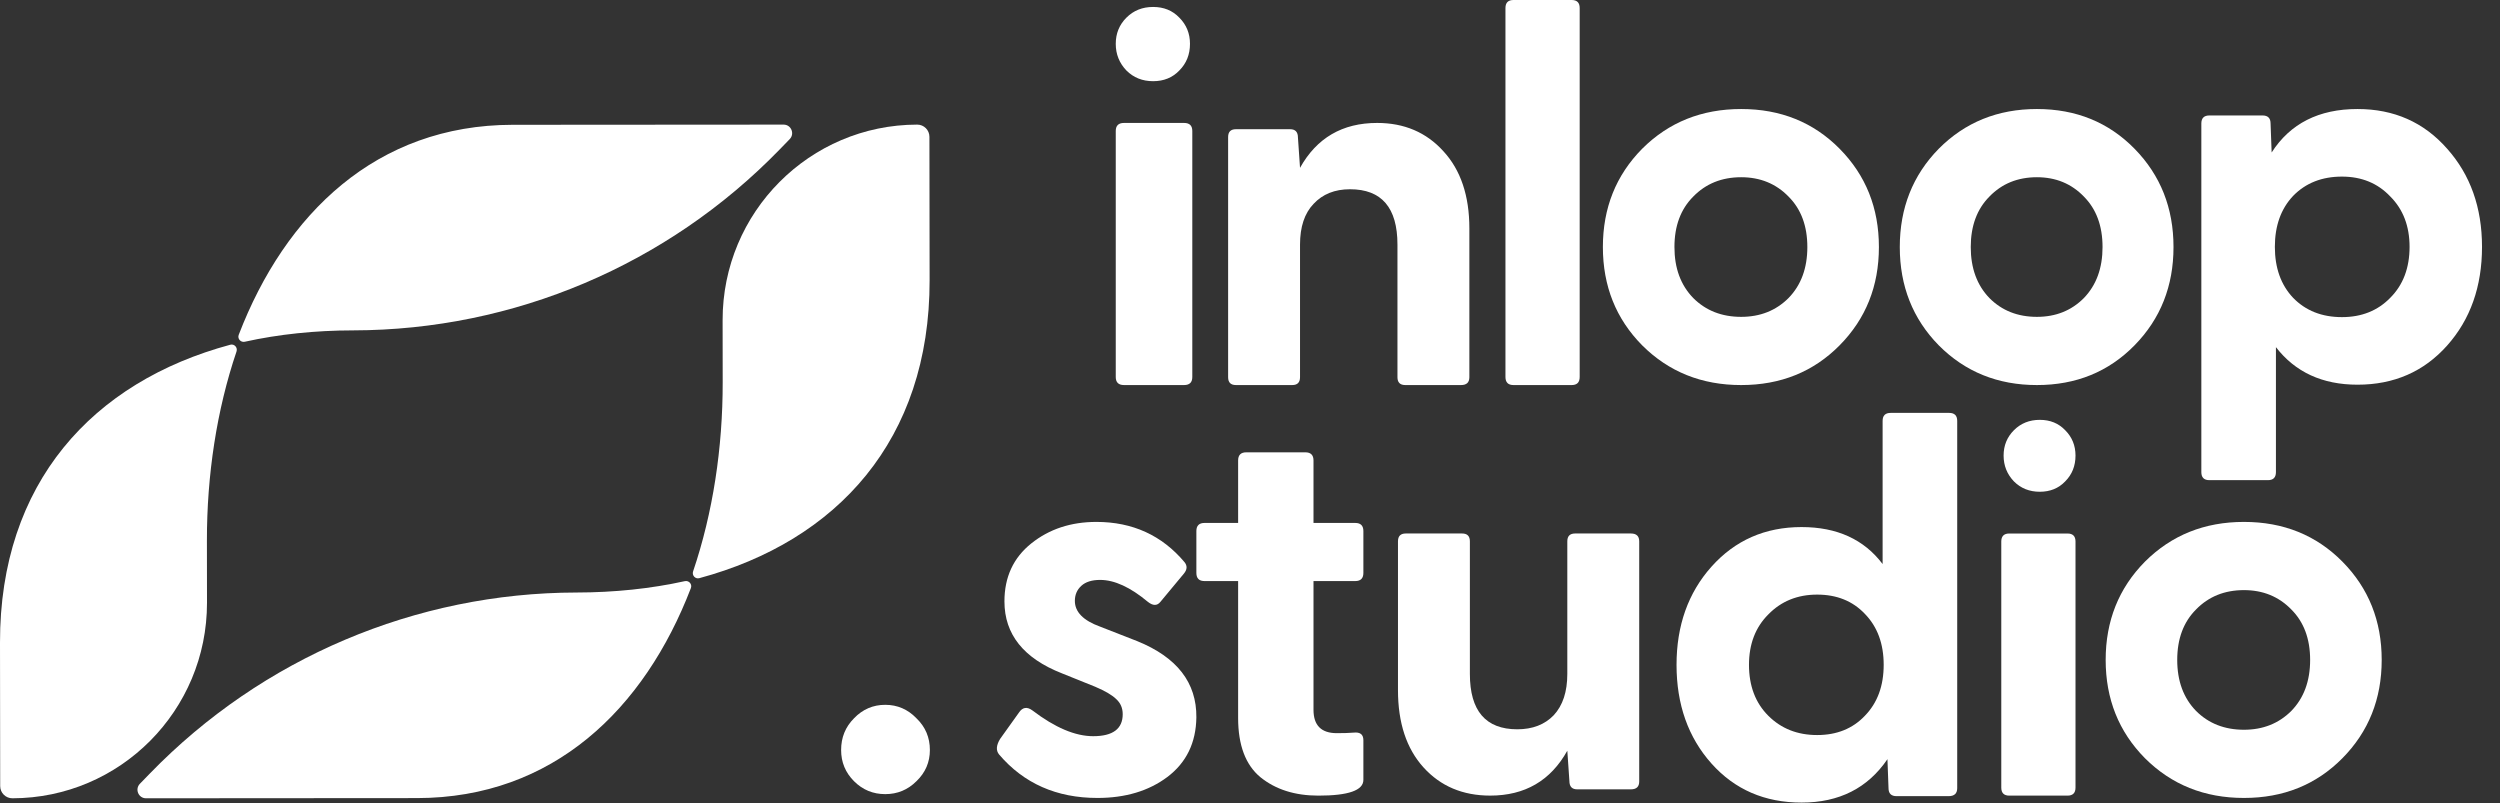 <svg width="834" height="268" viewBox="0 0 834 268" fill="none" xmlns="http://www.w3.org/2000/svg">
<rect x="0" y="0" width="834" height="268" fill="#333333" stroke="none"/>
<path d="M497.13 265.414C487.976 265.414 480.56 262.279 474.882 256.008C469.204 249.737 466.365 241.144 466.365 230.228V180.584C466.365 178.843 467.234 177.972 468.972 177.972H487.744C489.482 177.972 490.351 178.843 490.351 180.584V224.828C490.351 237.138 495.624 243.292 506.169 243.292C511.268 243.292 515.323 241.724 518.336 238.589C521.349 235.338 522.855 230.751 522.855 224.828V180.584C522.855 178.843 523.725 177.972 525.463 177.972H544.061C545.915 177.972 546.842 178.843 546.842 180.584V260.711C546.842 262.453 545.915 263.324 544.061 263.324H526.158C524.42 263.324 523.551 262.395 523.551 260.537L522.855 250.434C517.293 260.421 508.718 265.414 497.13 265.414Z" fill="white"/>
<path d="M412.308 128.455C410.57 128.455 409.701 127.584 409.701 125.842V45.716C409.701 43.974 410.57 43.103 412.308 43.103H430.385C432.123 43.103 432.993 44.032 432.993 45.89L433.688 55.993C439.25 46.006 447.825 41.013 459.413 41.013C468.452 41.013 475.81 44.148 481.488 50.419C487.282 56.69 490.179 65.283 490.179 76.199V125.842C490.179 127.584 489.252 128.455 487.398 128.455H468.799C467.061 128.455 466.192 127.584 466.192 125.842V81.599C466.192 69.289 460.919 63.135 450.374 63.135C445.276 63.135 441.22 64.76 438.207 68.012C435.194 71.147 433.688 75.676 433.688 81.599V125.842C433.688 127.584 432.819 128.455 431.081 128.455H412.308Z" fill="white"/>
<path d="M737.053 160.182C735.262 160.182 734.367 159.288 734.367 157.498V41.201C734.367 39.412 735.262 38.517 737.053 38.517H754.777C756.567 38.517 757.462 39.412 757.462 41.201L757.82 50.862C764.026 41.201 773.575 36.37 786.465 36.37C798.639 36.37 808.605 40.783 816.363 49.61C824.121 58.317 828 69.231 828 82.352C828 95.592 824.121 106.566 816.363 115.273C808.605 123.981 798.639 128.335 786.465 128.335C774.768 128.335 765.697 124.16 759.252 115.81V157.498C759.252 159.288 758.357 160.182 756.567 160.182H737.053ZM781.273 105.791C787.838 105.791 793.208 103.644 797.386 99.35C801.683 95.055 803.831 89.39 803.831 82.352C803.831 75.434 801.683 69.828 797.386 65.534C793.208 61.12 787.838 58.914 781.273 58.914C774.589 58.914 769.159 61.061 764.981 65.355C760.923 69.649 758.894 75.315 758.894 82.352C758.894 89.39 760.923 95.055 764.981 99.35C769.159 103.644 774.589 105.791 781.273 105.791Z" fill="white"/>
<path d="M712.088 115.198C703.425 124.036 692.567 128.455 679.514 128.455C666.462 128.455 655.544 124.036 646.763 115.198C638.101 106.36 633.77 95.431 633.77 82.413C633.77 69.394 638.101 58.466 646.763 49.627C655.544 40.789 666.462 36.37 679.514 36.37C692.567 36.37 703.425 40.789 712.088 49.627C720.75 58.466 725.081 69.394 725.081 82.413C725.081 95.431 720.75 106.36 712.088 115.198ZM679.514 105.703C685.804 105.703 691.025 103.613 695.178 99.432C699.331 95.133 701.408 89.459 701.408 82.413C701.408 75.366 699.331 69.752 695.178 65.572C691.025 61.272 685.804 59.123 679.514 59.123C673.107 59.123 667.826 61.272 663.673 65.572C659.52 69.752 657.443 75.366 657.443 82.413C657.443 89.459 659.52 95.133 663.673 99.432C667.826 103.613 673.107 105.703 679.514 105.703Z" fill="white"/>
<path d="M613.701 115.198C604.966 124.036 594.016 128.455 580.852 128.455C567.689 128.455 556.679 124.036 547.824 115.198C539.088 106.36 534.72 95.431 534.72 82.413C534.72 69.394 539.088 58.466 547.824 49.627C556.679 40.789 567.689 36.37 580.852 36.37C594.016 36.37 604.966 40.789 613.701 49.627C622.437 58.466 626.805 69.394 626.805 82.413C626.805 95.431 622.437 106.36 613.701 115.198ZM580.852 105.703C587.195 105.703 592.46 103.613 596.649 99.432C600.837 95.133 602.931 89.459 602.931 82.413C602.931 75.366 600.837 69.752 596.649 65.572C592.46 61.272 587.195 59.123 580.852 59.123C574.39 59.123 569.065 61.272 564.876 65.572C560.688 69.752 558.594 75.366 558.594 82.413C558.594 89.459 560.688 95.133 564.876 99.432C569.065 103.613 574.39 105.703 580.852 105.703Z" fill="white"/>
<path d="M504.891 128.455C503.11 128.455 502.219 127.557 502.219 125.76V2.695C502.219 0.898 503.11 0 504.891 0H524.309C526.091 0 526.982 0.898 526.982 2.695V125.76C526.982 127.557 526.091 128.455 524.309 128.455H504.891Z" fill="white"/>
<path d="M374.972 128.455C373.135 128.455 372.216 127.563 372.216 125.778V43.69C372.216 41.905 373.135 41.013 374.972 41.013H394.997C396.834 41.013 397.753 41.905 397.753 43.69V125.778C397.753 127.563 396.834 128.455 394.997 128.455H374.972Z" fill="white"/>
<path d="M781.431 252.939C772.695 261.777 761.745 266.196 748.582 266.196C735.418 266.196 724.409 261.777 715.553 252.939C706.817 244.1 702.449 233.172 702.449 220.153C702.449 207.135 706.817 196.207 715.553 187.368C724.409 178.53 735.418 174.111 748.582 174.111C761.745 174.111 772.695 178.53 781.431 187.368C790.167 196.207 794.535 207.135 794.535 220.153C794.535 233.172 790.167 244.1 781.431 252.939ZM748.582 243.444C754.924 243.444 760.19 241.353 764.378 237.173C768.566 232.873 770.661 227.2 770.661 220.153C770.661 213.107 768.566 207.493 764.378 203.313C760.19 199.013 754.924 196.863 748.582 196.863C742.12 196.863 736.794 199.013 732.606 203.313C728.418 207.493 726.323 213.107 726.323 220.153C726.323 227.2 728.418 232.873 732.606 237.173C736.794 241.353 742.12 243.444 748.582 243.444Z" fill="white"/>
<path d="M670.3 265.422C668.518 265.422 667.627 264.53 667.627 262.746V180.657C667.627 178.872 668.518 177.98 670.3 177.98H689.718C691.499 177.98 692.39 178.872 692.39 180.657V262.746C692.39 264.53 691.499 265.422 689.718 265.422H670.3Z" fill="white"/>
<path d="M601.006 267.743C588.713 267.743 578.687 263.392 570.929 254.69C563.171 245.987 559.292 235.019 559.292 221.787C559.292 208.673 563.171 197.765 570.929 189.062C578.806 180.24 588.832 175.83 601.006 175.83C612.822 175.83 621.833 179.942 628.04 188.168V140.423C628.04 138.635 628.935 137.741 630.725 137.741H650.239C652.03 137.741 652.925 138.635 652.925 140.423V262.915C652.925 264.704 651.97 265.598 650.06 265.598H632.694C630.904 265.598 630.009 264.704 630.009 262.915L629.651 253.259C623.086 262.915 613.538 267.743 601.006 267.743ZM589.906 238.774C594.203 243.066 599.633 245.212 606.198 245.212C612.762 245.212 618.074 243.066 622.132 238.774C626.309 234.483 628.398 228.82 628.398 221.787C628.398 214.753 626.309 209.09 622.132 204.799C618.074 200.507 612.762 198.361 606.198 198.361C599.633 198.361 594.203 200.566 589.906 204.977C585.609 209.269 583.461 214.872 583.461 221.787C583.461 228.82 585.609 234.483 589.906 238.774Z" fill="white"/>
<path d="M366.108 266.196C352.477 266.196 341.537 261.359 333.287 251.685C332.211 250.371 332.331 248.639 333.646 246.489L339.923 237.711C341.119 235.919 342.613 235.68 344.407 236.994C351.939 242.727 358.695 245.593 364.673 245.593C371.249 245.593 374.537 243.145 374.537 238.248C374.537 236.218 373.82 234.546 372.385 233.232C371.07 231.918 368.738 230.544 365.391 229.111L354.271 224.632C341.477 219.616 335.081 211.614 335.081 200.626C335.081 192.504 338.07 186.054 344.048 181.277C350.026 176.5 357.26 174.111 365.749 174.111C377.825 174.111 387.63 178.59 395.163 187.547C396.119 188.742 396.059 189.996 394.983 191.31L387.092 200.805C386.016 202.119 384.641 202.119 382.967 200.805C377.108 195.908 371.787 193.459 367.005 193.459C364.255 193.459 362.162 194.116 360.728 195.43C359.293 196.744 358.575 198.416 358.575 200.447C358.575 204.149 361.385 207.016 367.005 209.046L379.38 213.883C392.652 219.258 399.228 227.738 399.108 239.323C398.989 247.803 395.76 254.432 389.423 259.209C383.206 263.867 375.434 266.196 366.108 266.196Z" fill="white"/>
<path d="M439.811 265.422C431.972 265.422 425.52 263.369 420.455 259.261C415.511 255.154 413.039 248.57 413.039 239.509V193.844H401.823C400.014 193.844 399.11 192.938 399.11 191.125V177.172C399.11 175.36 400.014 174.454 401.823 174.454H413.039V153.614C413.039 151.802 413.943 150.896 415.752 150.896H435.469C437.278 150.896 438.183 151.802 438.183 153.614V174.454H452.112C453.921 174.454 454.825 175.36 454.825 177.172V191.125C454.825 192.938 453.921 193.844 452.112 193.844H438.183V236.791C438.183 241.986 440.776 244.583 445.961 244.583C448.253 244.583 450.122 244.523 451.569 244.402C453.74 244.16 454.825 245.006 454.825 246.939V260.167C454.825 263.671 449.82 265.422 439.811 265.422Z" fill="white"/>
<path d="M680.474 164.051C683.923 164.051 686.746 162.902 688.941 160.602C691.24 158.302 692.39 155.428 692.39 151.979C692.39 148.634 691.24 145.812 688.941 143.512C686.746 141.213 683.923 140.063 680.474 140.063C677.025 140.063 674.15 141.213 671.851 143.512C669.551 145.812 668.401 148.634 668.401 151.979C668.401 155.323 669.551 158.198 671.851 160.602C674.15 162.902 677.025 164.051 680.474 164.051Z" fill="white"/>
<path d="M384.678 27.084C388.239 27.084 391.152 25.897 393.418 23.523C395.792 21.149 396.979 18.182 396.979 14.622C396.979 11.169 395.792 8.256 393.418 5.882C391.152 3.508 388.239 2.321 384.678 2.321C381.118 2.321 378.151 3.508 375.777 5.882C373.403 8.256 372.216 11.169 372.216 14.622C372.216 18.074 373.403 21.041 375.777 23.523C378.151 25.897 381.118 27.084 384.678 27.084Z" fill="white"/>
<path d="M0 214.39L0.064 262.242C0.067 264.491 1.888 266.311 4.132 266.308C40.035 266.26 69.102 237.049 69.055 201.063L69.027 180.404C68.998 158.491 72.29 136.782 78.904 117.254C79.35 115.939 78.171 114.638 76.833 114.999C30.945 127.366 -0.071 161.071 0 214.39Z" fill="white"/>
<path d="M310.118 93.488L310.055 45.636C310.052 43.387 308.23 41.567 305.986 41.57C270.083 41.618 241.016 70.829 241.064 106.815L241.091 127.474C241.12 149.387 237.828 171.096 231.214 190.625C230.769 191.939 231.947 193.24 233.285 192.879C279.174 180.512 310.189 146.807 310.118 93.488Z" fill="white"/>
<path d="M263.449 46.411L260.05 49.91C222.676 88.384 171.401 110.125 117.826 110.214C105.105 110.231 92.975 111.503 81.657 114.007C80.304 114.306 79.138 112.994 79.636 111.698C95.143 71.327 125.582 41.694 170.978 41.634L261.408 41.57C263.926 41.568 265.205 44.603 263.449 46.411Z" fill="white"/>
<path d="M46.669 261.467L50.068 257.968C87.442 219.494 138.717 197.753 192.292 197.664C205.013 197.647 217.144 196.375 228.461 193.871C229.814 193.572 230.98 194.884 230.482 196.18C214.975 236.551 184.536 266.184 139.14 266.244L48.71 266.308C46.193 266.31 44.913 263.275 46.669 261.467Z" fill="white"/>
<path d="M305.723 260.614C302.851 263.485 299.382 264.921 295.314 264.921C291.246 264.921 287.777 263.485 284.905 260.614C282.034 257.743 280.598 254.273 280.598 250.205C280.598 246.018 282.034 242.488 284.905 239.617C287.777 236.626 291.246 235.13 295.314 235.13C299.382 235.13 302.851 236.626 305.723 239.617C308.714 242.488 310.209 246.018 310.209 250.205C310.209 254.273 308.714 257.743 305.723 260.614Z" fill="white"/>
</svg>
